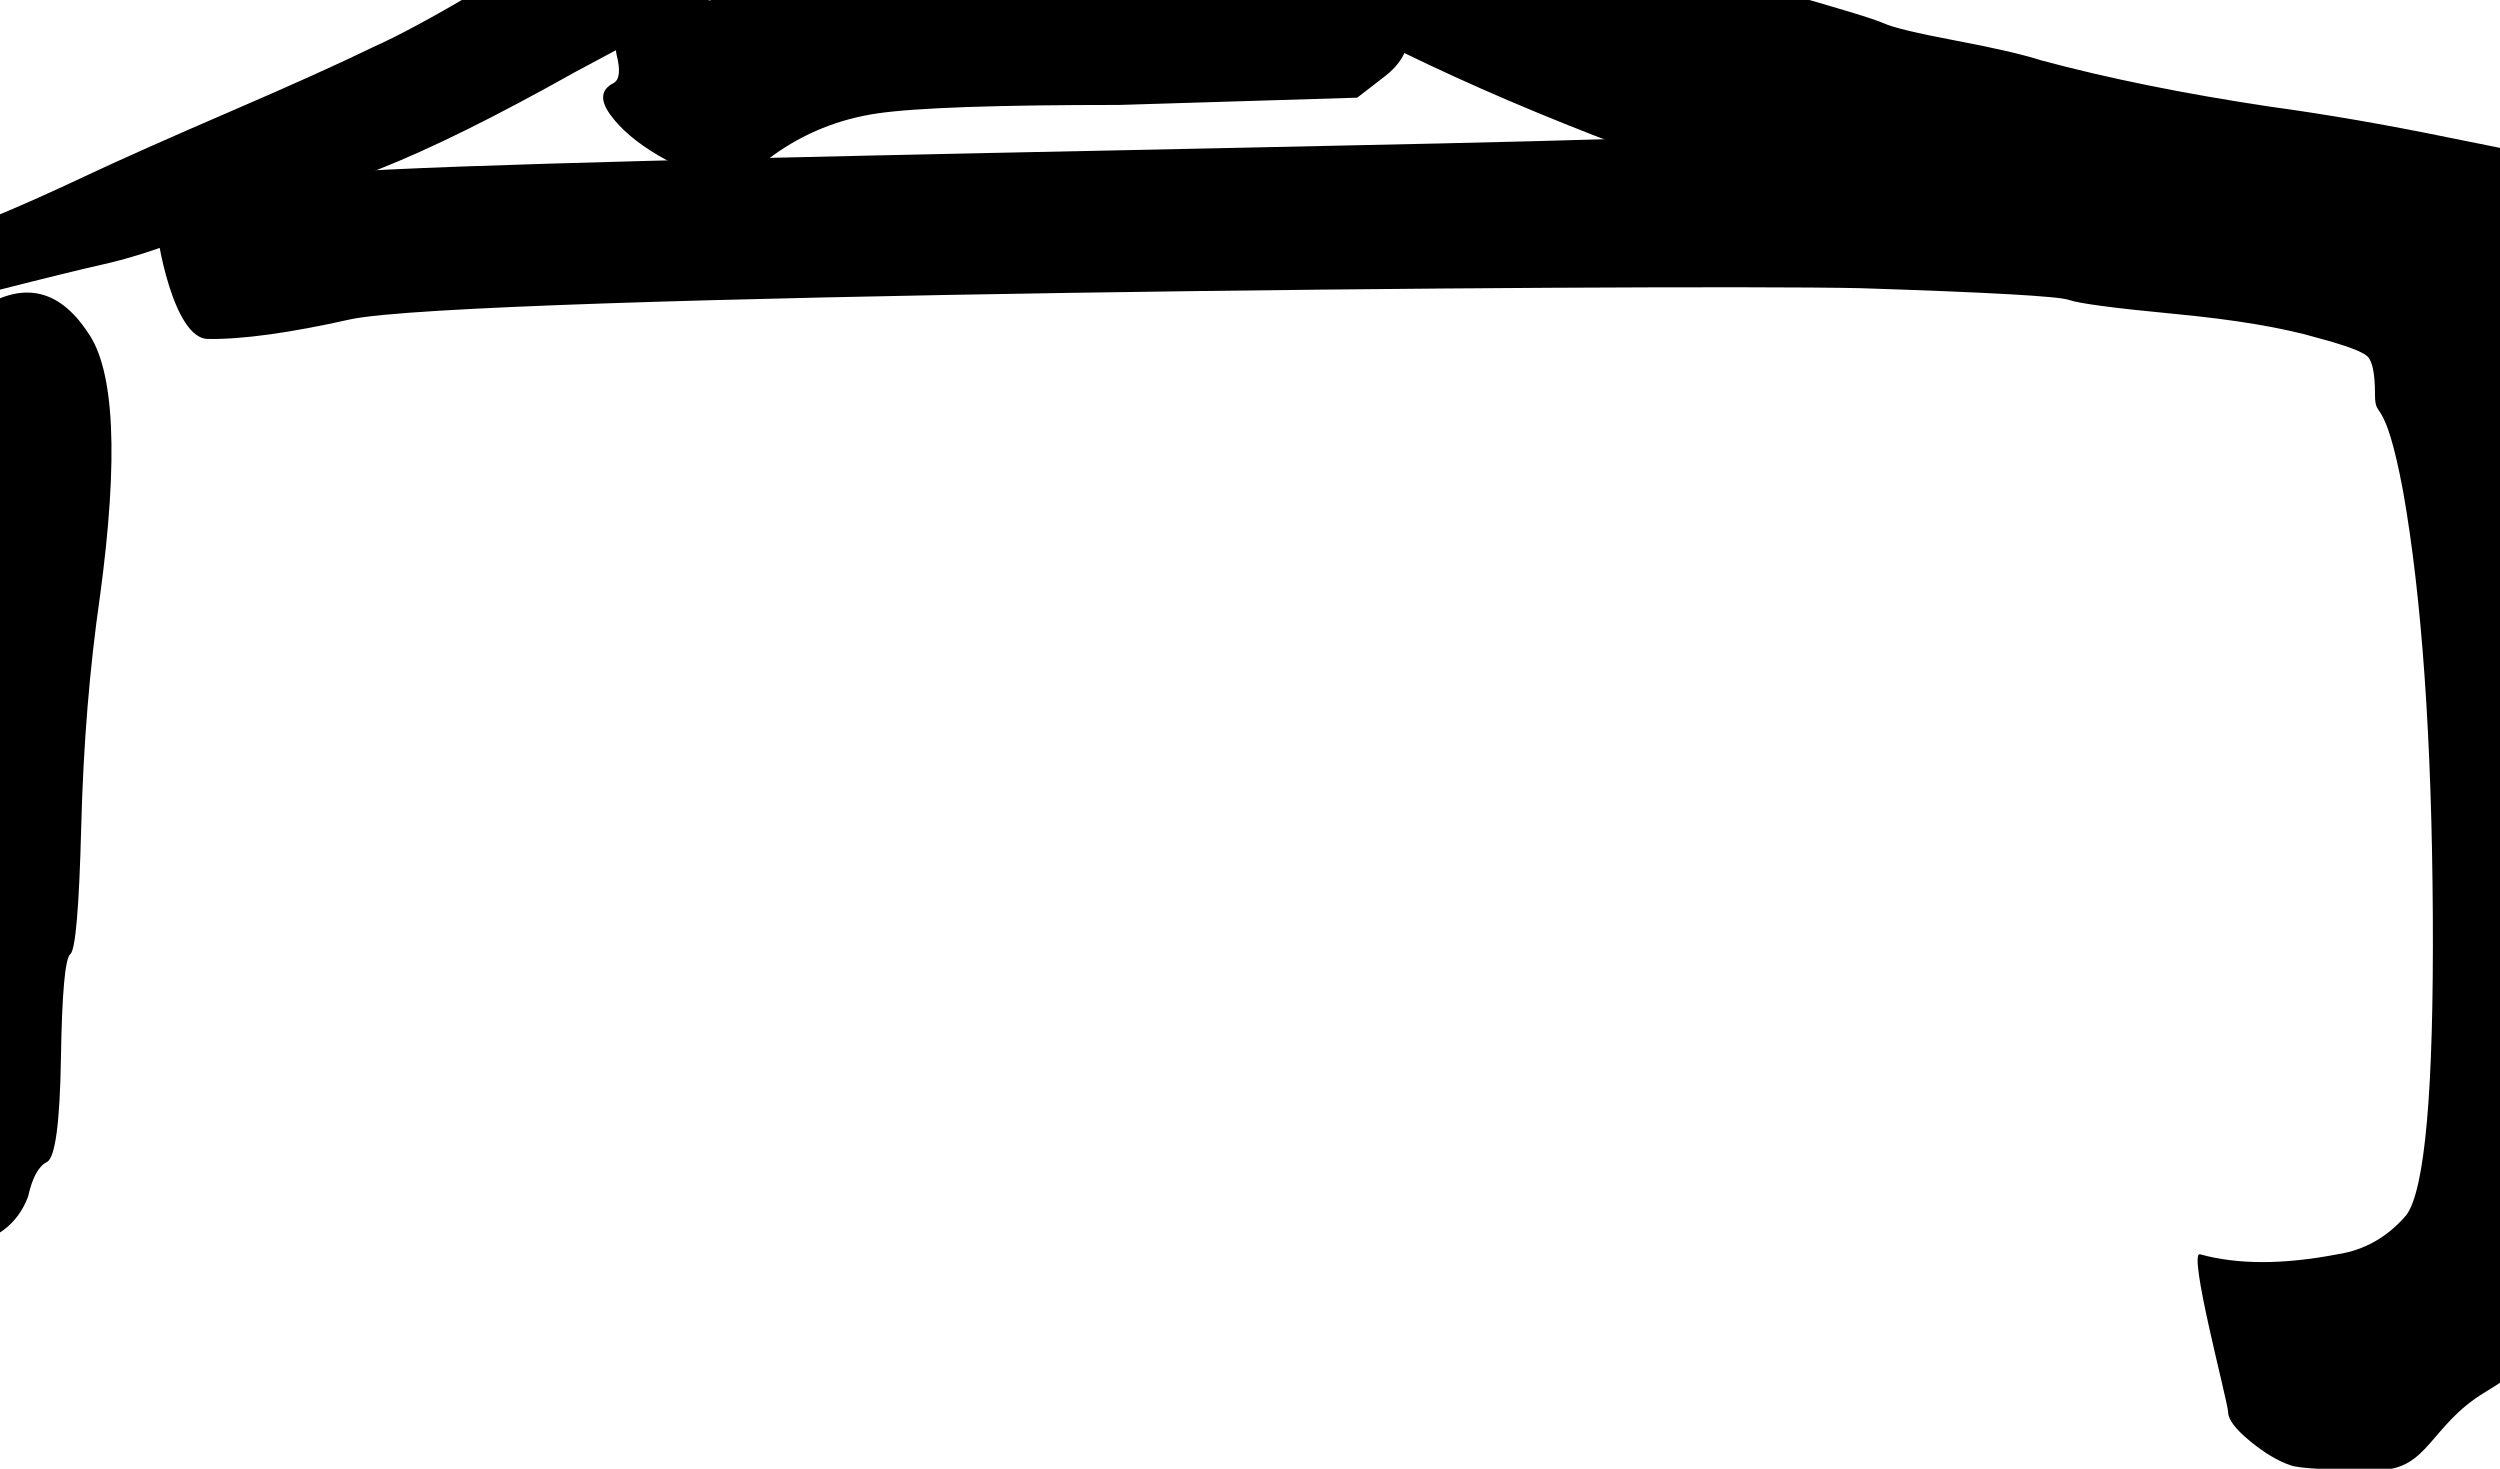 <?xml version="1.0" encoding="UTF-8"?>
<svg width="800px" height="470px" viewBox="0 0 800 470" version="1.1" xmlns="http://www.w3.org/2000/svg" xmlns:xlink="http://www.w3.org/1999/xlink">
    <title>lun_m</title>
    <g id="lun_m" stroke="none" stroke-width="1" fill="none" fill-rule="evenodd">
        <g id="合同" transform="translate(-69, -125)" fill="#000000" fill-rule="nonzero">
            <path d="M389.29,109.093 C405.959,107.031 429.295,106 459.299,106 C485.303,106 501.305,107.16 507.306,109.479 C513.307,111.799 517.307,118.371 519.308,129.196 C521.308,137.443 518.974,144.144 512.307,149.299 L503.305,156.258 L427.295,158.577 C387.956,158.577 362.12,159.479 349.785,161.284 C337.45,163.088 326.281,167.598 316.28,174.814 C310.946,178.938 304.945,181 298.278,181 C292.944,181 286.776,178.938 279.775,174.814 C272.774,170.691 267.607,166.309 264.273,161.67 C260.939,157.031 261.273,153.68 265.273,151.619 C267.273,150.588 267.607,147.495 266.273,142.34 C265.607,138.732 266.273,136.155 268.274,134.608 C270.274,133.062 276.608,130.742 287.276,127.649 C318.614,118.371 352.618,112.186 389.29,109.093 Z M383.138,1.094 C387.139,0 393.808,-0.274 403.145,0.274 C412.482,0.821 424.152,3.831 438.158,9.303 C450.829,14.502 457.498,18.469 458.165,21.205 C458.832,23.942 453.83,27.499 443.159,31.876 C432.489,35.981 427.154,38.854 427.154,40.495 C427.154,42.137 425.32,43.984 421.652,46.036 C417.984,48.088 416.15,50.004 416.15,51.782 C416.15,53.561 414.149,55.134 410.147,56.502 C405.479,57.87 403.812,58.896 405.146,59.58 C406.479,60.264 412.482,61.427 423.152,63.069 C467.835,69.909 524.855,85.369 594.214,109.447 C600.216,111.362 613.887,115.33 635.228,121.349 C656.569,127.369 668.74,131.063 671.741,132.431 C674.743,133.799 682.412,135.646 694.75,137.971 C707.088,140.297 716.257,142.418 722.26,144.333 C743.601,150.079 767.943,155.004 795.286,159.108 C813.292,161.571 832.299,164.854 852.306,168.959 L905.325,179.63 C940.672,186.744 947.341,191.942 925.333,195.226 C917.997,196.32 914.329,197.278 914.329,198.099 C914.329,199.193 909.327,200.63 899.323,202.408 C889.32,204.187 882.317,204.802 878.316,204.255 C872.314,203.434 859.476,203.913 839.802,205.692 C820.128,207.47 807.624,209.317 802.288,211.232 C798.287,212.874 791.785,214.653 782.781,216.568 C773.778,218.483 767.609,219.441 764.275,219.441 C761.607,219.441 752.27,217.799 736.265,214.516 C688.247,205.213 638.896,190.985 588.211,171.832 C537.527,152.678 494.845,131.883 460.165,109.447 C452.829,104.795 441.492,99.255 426.153,92.825 C410.814,86.395 399.477,82.222 392.141,80.307 C384.805,78.939 379.303,78.597 375.635,79.281 C371.967,79.965 367.799,82.222 363.131,86.053 C357.795,90.157 353.627,92.619 350.626,93.44 C347.625,94.261 343.79,96.45 339.122,100.007 C334.454,103.564 325.45,109.036 312.112,116.424 L253.091,148.027 C227.749,162.255 206.741,172.652 190.068,179.219 C161.391,190.985 145.386,196.868 142.051,196.868 C140.717,196.868 135.549,198.578 126.545,201.998 C117.542,205.418 109.373,207.949 102.037,209.591 C94.701,211.232 82.196,214.311 64.523,218.825 C46.85,223.34 37.18,225.597 35.513,225.597 C33.846,225.597 29.677,226.692 23.008,228.881 C20.341,229.702 17.006,230.386 13.005,230.933 C9.003,231.48 5.835,231.822 3.501,231.959 C1.167,232.096 0,231.891 0,231.343 C0,229.154 6.502,224.503 19.507,217.389 C32.512,210.275 48.351,202.614 67.024,194.405 C75.027,191.122 84.697,186.812 96.035,181.477 C107.372,176.141 122.878,169.232 142.551,160.75 C162.225,152.268 177.397,145.428 188.068,140.229 C196.07,136.672 206.908,130.857 220.579,122.786 C234.251,114.714 241.087,110.405 241.087,109.857 C241.087,109.584 246.755,105.206 258.093,96.724 L279.1,81.948 C291.772,73.193 302.776,64.026 312.112,54.45 C314.113,53.082 316.114,51.645 318.114,50.14 C320.115,48.635 323.116,45.968 327.118,42.137 C349.792,19.974 368.466,6.293 383.138,1.094 Z" id="合"></path>
            <path d="M62,224.227 C76,214.889 87.667,217.223 97,231.23 C105.667,243.235 107,271.415 101,315.769 C97.667,338.78 95.667,363.292 95,389.304 C94.333,415.316 93.167,428.989 91.5,430.323 C89.833,431.657 88.833,442.745 88.5,463.588 C88.167,484.431 86.667,495.52 84,496.854 C81.333,498.188 79.333,501.856 78,507.859 C74.667,516.863 67.5,522.199 56.5,523.867 C45.5,525.534 32.333,523.2 17,516.863 L0,508.359 L2,488.35 C4,474.677 7,464.506 11,457.836 C15,451.166 18.667,439.994 22,424.32 L30,377.798 C32.667,362.124 35.5,337.196 38.5,303.013 C41.5,268.831 44.667,249.738 48,245.737 C51.333,241.735 53,238.233 53,235.232 C53,232.23 56,228.562 62,224.227 Z M616,168.2 C630,167.533 654.167,167.283 688.5,167.45 C722.833,167.617 744.667,168.2 754,169.201 C766,170.868 782.333,172.369 803,173.703 C868.333,177.705 846.333,184.708 877,194.713 C897.667,201.383 910.667,206.552 916,210.22 C922,213.888 925.167,218.724 925.5,224.727 C925.833,230.73 922.667,236.566 916,242.235 C911.333,246.904 908.667,255.158 908,266.997 C907.333,278.835 907,327.775 907,413.815 C906.333,464.839 905.5,496.604 904.5,509.11 C903.5,521.616 901.333,529.202 898,531.87 C892.667,535.872 890,540.041 890,544.376 C890,551.379 881.333,560.134 864,570.638 C846.667,581.143 846,595.4 830,595.4 C814,595.4 804.667,594.9 802,593.899 C798,592.565 793.667,589.981 789,586.146 C784.333,582.311 782,579.226 782,576.891 C782,573.89 769,525.367 773,526.368 C785,529.703 799.667,529.703 817,526.368 C825.667,525.034 833,520.865 839,513.862 C845,505.858 847.833,473.76 847.5,417.567 C847.167,361.374 844,316.27 838,282.254 C832,250.239 829,259.896 829,251.225 C829,244.555 828.167,240.47 826.5,238.969 C824.833,237.469 819.667,235.551 811,233.217 C799.667,229.882 784.333,227.297 765,225.463 C745.667,223.629 734.333,222.128 731,220.961 C727.667,219.794 705.333,218.543 664,217.209 C598.667,215.875 217.667,219.21 181,227.214 C161.667,231.549 146.5,233.634 135.5,233.467 C124.5,233.3 119,200.882 119,196.213 C119,191.545 135,186.542 167,181.206 C199,175.871 568.667,171.535 616,168.2 Z" id="同"></path>
        </g>
    </g>
</svg>